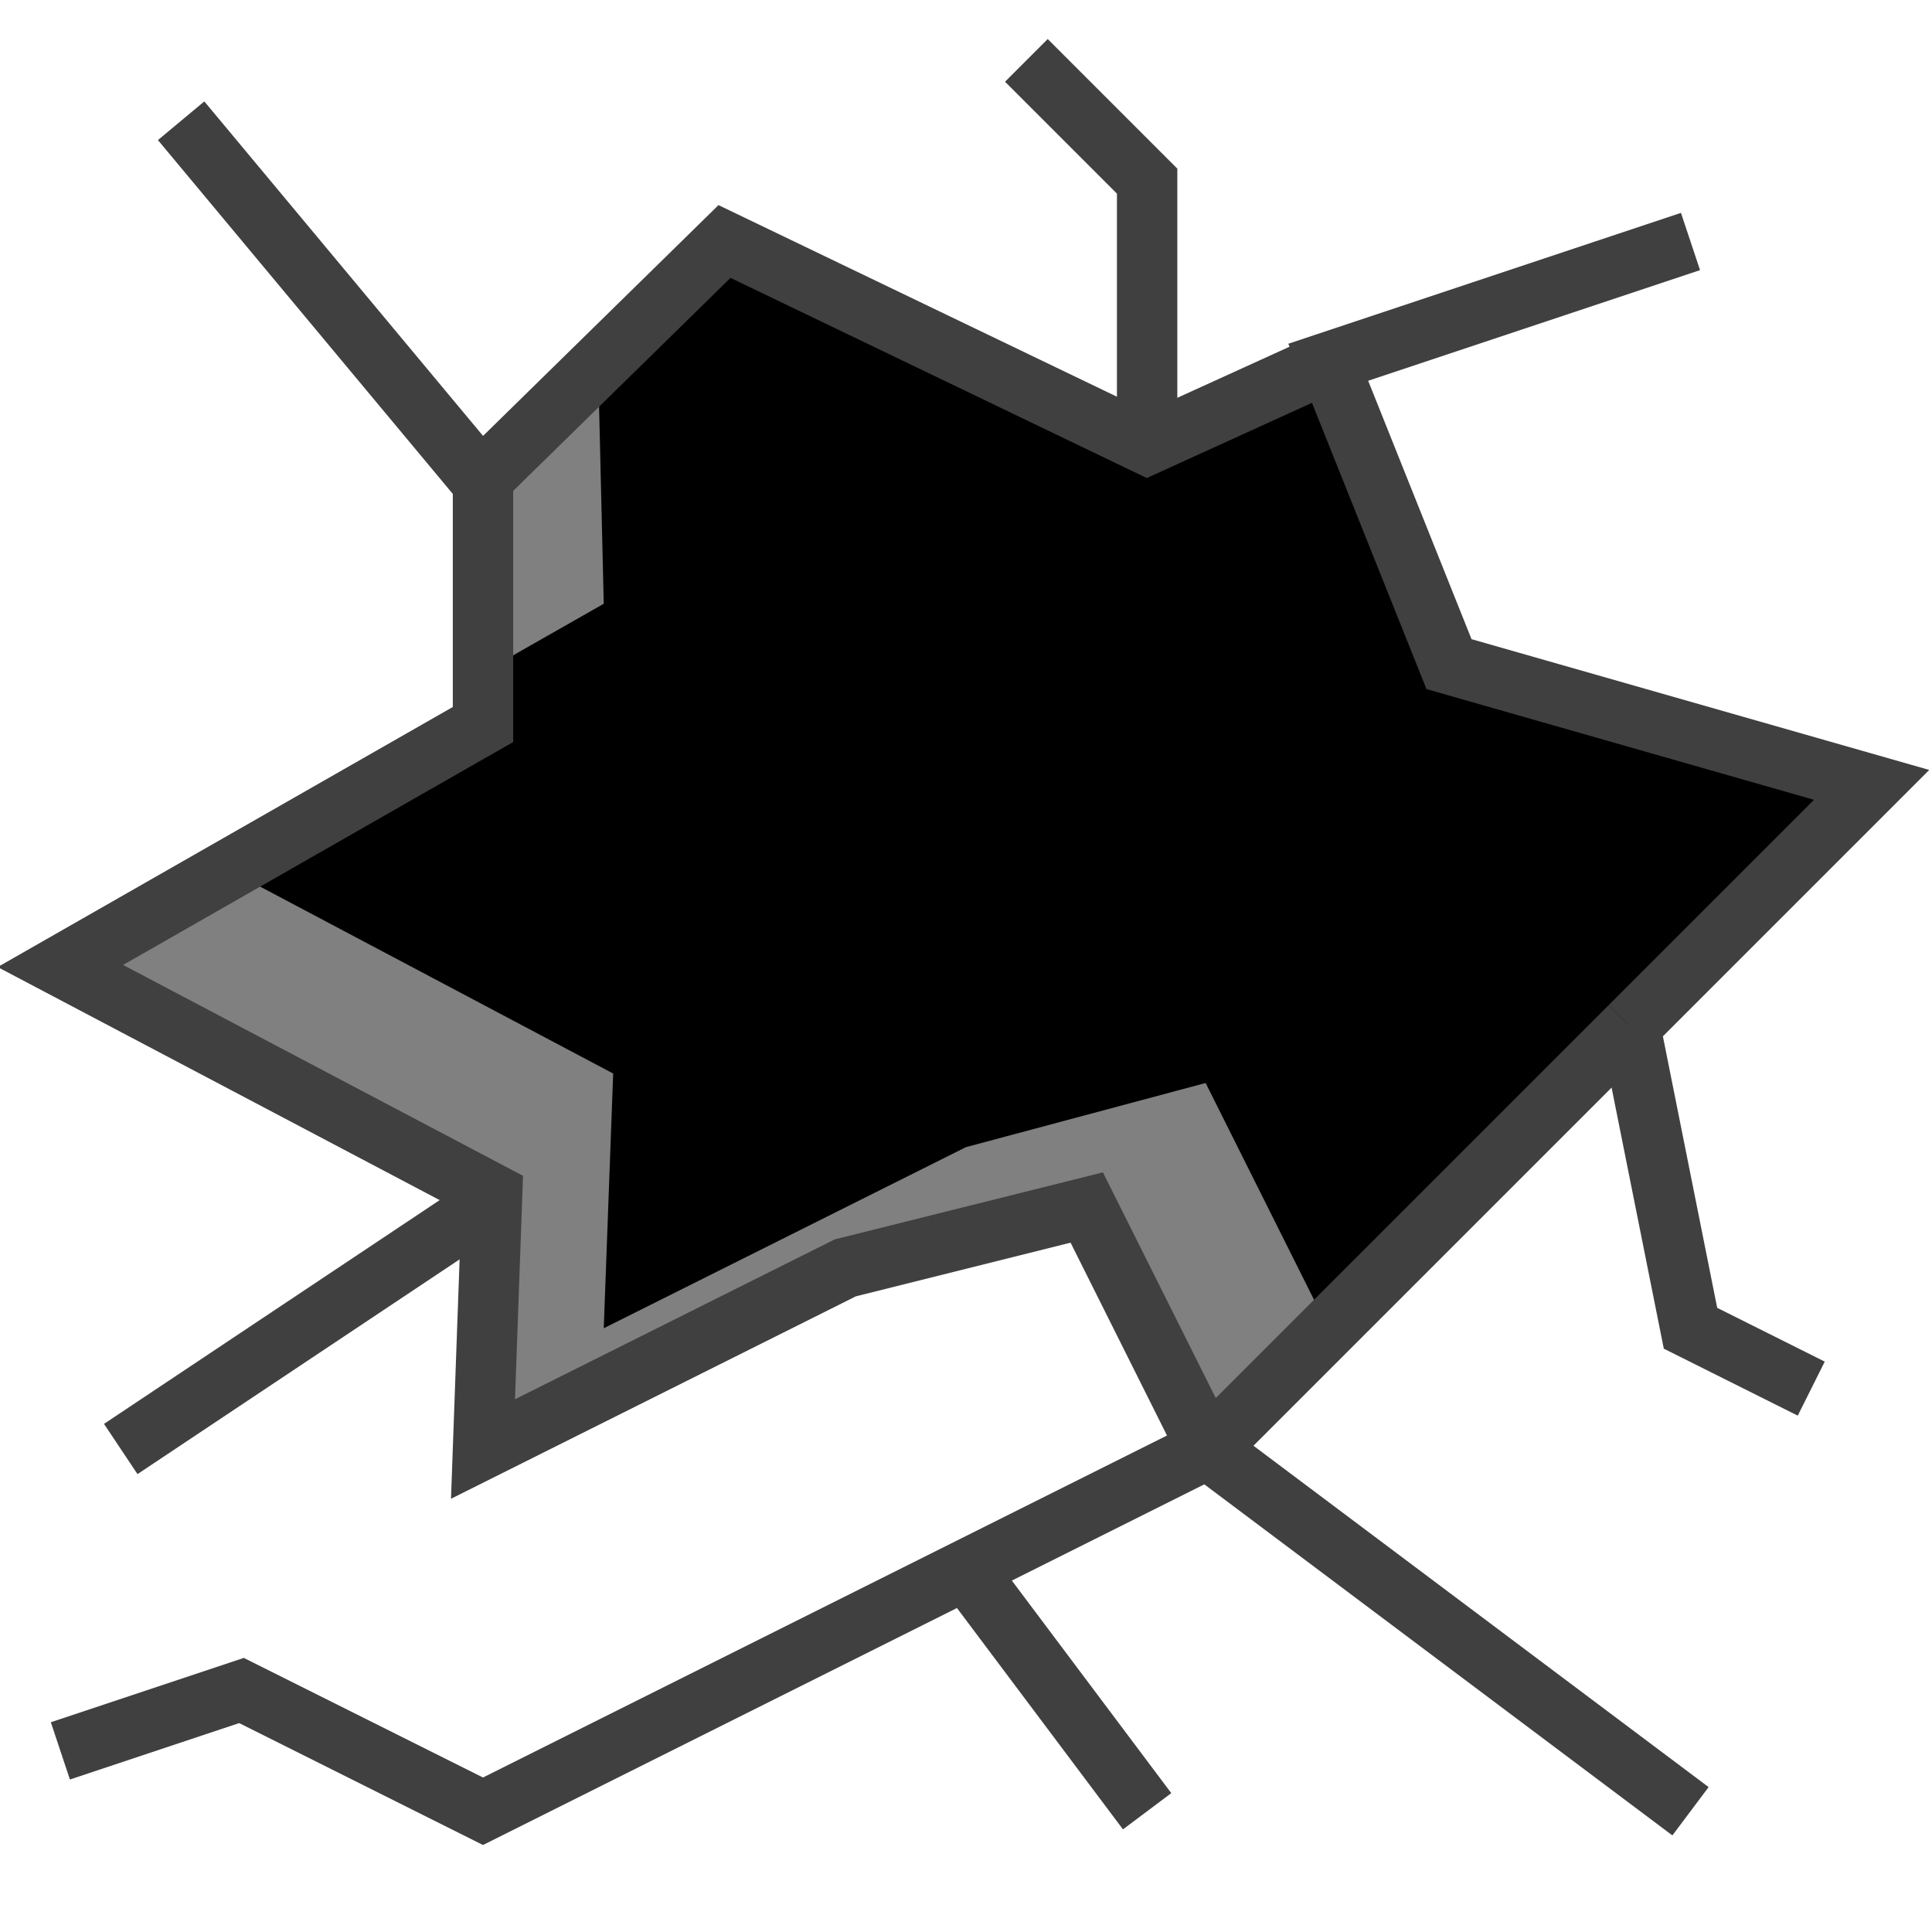 <?xml version="1.0" encoding="UTF-8" standalone="no"?>
<!-- Created with Inkscape (http://www.inkscape.org/) -->

<svg
   xmlns:dc="http://purl.org/dc/elements/1.1/"
   xmlns:cc="http://creativecommons.org/ns#"
   xmlns:rdf="http://www.w3.org/1999/02/22-rdf-syntax-ns#"
   xmlns:svg="http://www.w3.org/2000/svg"
   xmlns="http://www.w3.org/2000/svg"
   xmlns:sodipodi="http://sodipodi.sourceforge.net/DTD/sodipodi-0.dtd"
   xmlns:inkscape="http://www.inkscape.org/namespaces/inkscape"
   width="32px"
   height="32px"
   id="svg3505"
   sodipodi:version="0.32"
   inkscape:version="0.47 r22583"
   sodipodi:docname="hole-default-04.svg"
   inkscape:output_extension="org.inkscape.output.svg.inkscape"
   version="1.1">
  <defs
     id="defs3507">
    <inkscape:perspective
       sodipodi:type="inkscape:persp3d"
       inkscape:vp_x="0 : 16 : 1"
       inkscape:vp_y="0 : 1000 : 0"
       inkscape:vp_z="32 : 16 : 1"
       inkscape:persp3d-origin="16 : 10.666667 : 1"
       id="perspective2836" />
    <inkscape:perspective
       id="perspective2899"
       inkscape:persp3d-origin="0.5 : 0.33333333 : 1"
       inkscape:vp_z="1 : 0.5 : 1"
       inkscape:vp_y="0 : 1000 : 0"
       inkscape:vp_x="0 : 0.5 : 1"
       sodipodi:type="inkscape:persp3d" />
    <inkscape:perspective
       id="perspective3072"
       inkscape:persp3d-origin="0.5 : 0.33333333 : 1"
       inkscape:vp_z="1 : 0.5 : 1"
       inkscape:vp_y="0 : 1000 : 0"
       inkscape:vp_x="0 : 0.5 : 1"
       sodipodi:type="inkscape:persp3d" />
    <inkscape:perspective
       id="perspective2823"
       inkscape:persp3d-origin="0.5 : 0.33333333 : 1"
       inkscape:vp_z="1 : 0.5 : 1"
       inkscape:vp_y="0 : 1000 : 0"
       inkscape:vp_x="0 : 0.5 : 1"
       sodipodi:type="inkscape:persp3d" />
    <inkscape:perspective
       id="perspective2837"
       inkscape:persp3d-origin="0.5 : 0.33333333 : 1"
       inkscape:vp_z="1 : 0.5 : 1"
       inkscape:vp_y="0 : 1000 : 0"
       inkscape:vp_x="0 : 0.5 : 1"
       sodipodi:type="inkscape:persp3d" />
    <inkscape:perspective
       id="perspective3680"
       inkscape:persp3d-origin="0.5 : 0.33333333 : 1"
       inkscape:vp_z="1 : 0.5 : 1"
       inkscape:vp_y="0 : 1000 : 0"
       inkscape:vp_x="0 : 0.5 : 1"
       sodipodi:type="inkscape:persp3d" />
  </defs>
  <sodipodi:namedview
     id="base"
     pagecolor="#ffffff"
     bordercolor="#666666"
     borderopacity="1.0"
     inkscape:pageopacity="0.0"
     inkscape:pageshadow="2"
     inkscape:zoom="18.59375"
     inkscape:cx="16.107563"
     inkscape:cy="16"
     inkscape:current-layer="layer1"
     showgrid="true"
     inkscape:grid-bbox="true"
     inkscape:document-units="px"
     objecttolerance="4"
     gridtolerance="4"
     guidetolerance="4"
     inkscape:window-width="822"
     inkscape:window-height="836"
     inkscape:window-x="0"
     inkscape:window-y="0"
     inkscape:object-paths="true"
     inkscape:object-nodes="true"
     inkscape:snap-bbox="true"
     inkscape:snap-guide="true"
     showguides="true"
     inkscape:guide-bbox="true"
     inkscape:window-maximized="0">
    <inkscape:grid
       type="xygrid"
       id="grid3515"
       units="px"
       visible="true"
       enabled="true"
       spacingx="1px"
       spacingy="1px"
       empspacing="4"
       snapvisiblegridlinesonly="true" />
  </sodipodi:namedview>
  <g
     id="layer1"
     inkscape:label="Layer 1"
     inkscape:groupmode="layer">
    <g
       id="g3994">
      <rect
         y="0"
         x="0"
         height="32"
         width="32"
         id="rect2827"
         style="fill:none;stroke:none" />
      <path
         sodipodi:nodetypes="ccccccccccccccc"
         id="path3685"
         d="M 22,6 19,7 12,4 7.906,8.013 8,12 1,16 8.156,19.781 8,24 14,21 17.969,19.938 19.938,23.875 27,17 31,13 24,11 22,6 z"
         style="fill:#000000;fill-opacity:1;stroke:none" />
      <path
         id="path3663"
         d="M 9.906 6.031 L 7.906 8 L 7.969 11.156 L 10 10 L 9.906 6.031 z M 3.781 14.406 L 1 16 L 8.156 19.781 L 8 24 L 14 21 L 17.969 19.938 L 19.938 23.875 L 27 17 L 29 15 L 21.938 21.875 L 19.969 17.938 L 16 19 L 10 22 L 10.156 17.781 L 3.781 14.406 z "
         style="fill:#808080;fill-opacity:1;stroke:none" />
      <path
         sodipodi:nodetypes="ccccccc"
         id="path3635"
         d="m 24,11 -2,-5 6,-2 -6,2 2,5 7,2 -4,4"
         style="fill:none;stroke:#404040;stroke-width:1;stroke-linecap:butt;stroke-linejoin:miter;stroke-miterlimit:4;stroke-opacity:1;stroke-dasharray:none;stroke-dashoffset:0" />
      <path
         sodipodi:nodetypes="cc"
         id="path3639"
         d="m 20,24 7,-7"
         style="fill:none;stroke:#404040;stroke-width:1;stroke-linecap:butt;stroke-linejoin:miter;stroke-miterlimit:4;stroke-opacity:1;stroke-dasharray:none;stroke-dashoffset:0" />
      <path
         id="path3687"
         d="M 19,7 19,3 17,1"
         style="fill:none;stroke:#404040;stroke-opacity:1" />
      <path
         id="path3689"
         d="m 27,17 1,5 2,1"
         style="fill:none;stroke:#404040;stroke-width:1;stroke-linecap:butt;stroke-linejoin:miter;stroke-miterlimit:4;stroke-opacity:1;stroke-dasharray:none;stroke-dashoffset:0" />
      <path
         id="path3691"
         d="m 20,24 8,6"
         style="fill:none;stroke:#404040;stroke-width:1;stroke-linecap:butt;stroke-linejoin:miter;stroke-miterlimit:4;stroke-opacity:1;stroke-dasharray:none;stroke-dashoffset:0" />
      <path
         sodipodi:nodetypes="cc"
         id="path3693"
         d="M 8,20 2,24"
         style="fill:none;stroke:#404040;stroke-width:1;stroke-linecap:butt;stroke-linejoin:miter;stroke-miterlimit:4;stroke-opacity:1;stroke-dasharray:none;stroke-dashoffset:0" />
      <path
         id="path3722"
         d="M 7.906,8.013 12,4 19,7.366 22,6"
         style="fill:none;stroke:#404040;stroke-width:1;stroke-linecap:butt;stroke-linejoin:miter;stroke-miterlimit:4;stroke-opacity:1;stroke-dasharray:none;stroke-dashoffset:0"
         sodipodi:nodetypes="ccc" />
      <path
         id="path3726"
         d="m 16,26 3,4"
         style="fill:none;stroke:#404040;stroke-width:1;stroke-linecap:butt;stroke-linejoin:miter;stroke-miterlimit:4;stroke-opacity:1;stroke-dasharray:none;stroke-dashoffset:0" />
      <path
         style="fill:none;stroke:#404040;stroke-width:1;stroke-linecap:butt;stroke-linejoin:miter;stroke-miterlimit:4;stroke-opacity:1;stroke-dasharray:none;stroke-dashoffset:0"
         d="M 1,29 4,28 8,30 20,24 18,20 14,21 8,24 8.152,19.771 1,16 8,12 8,8 3,2"
         id="path3755"
         sodipodi:nodetypes="cccccccccccc" />
    </g>
  </g>
</svg>
